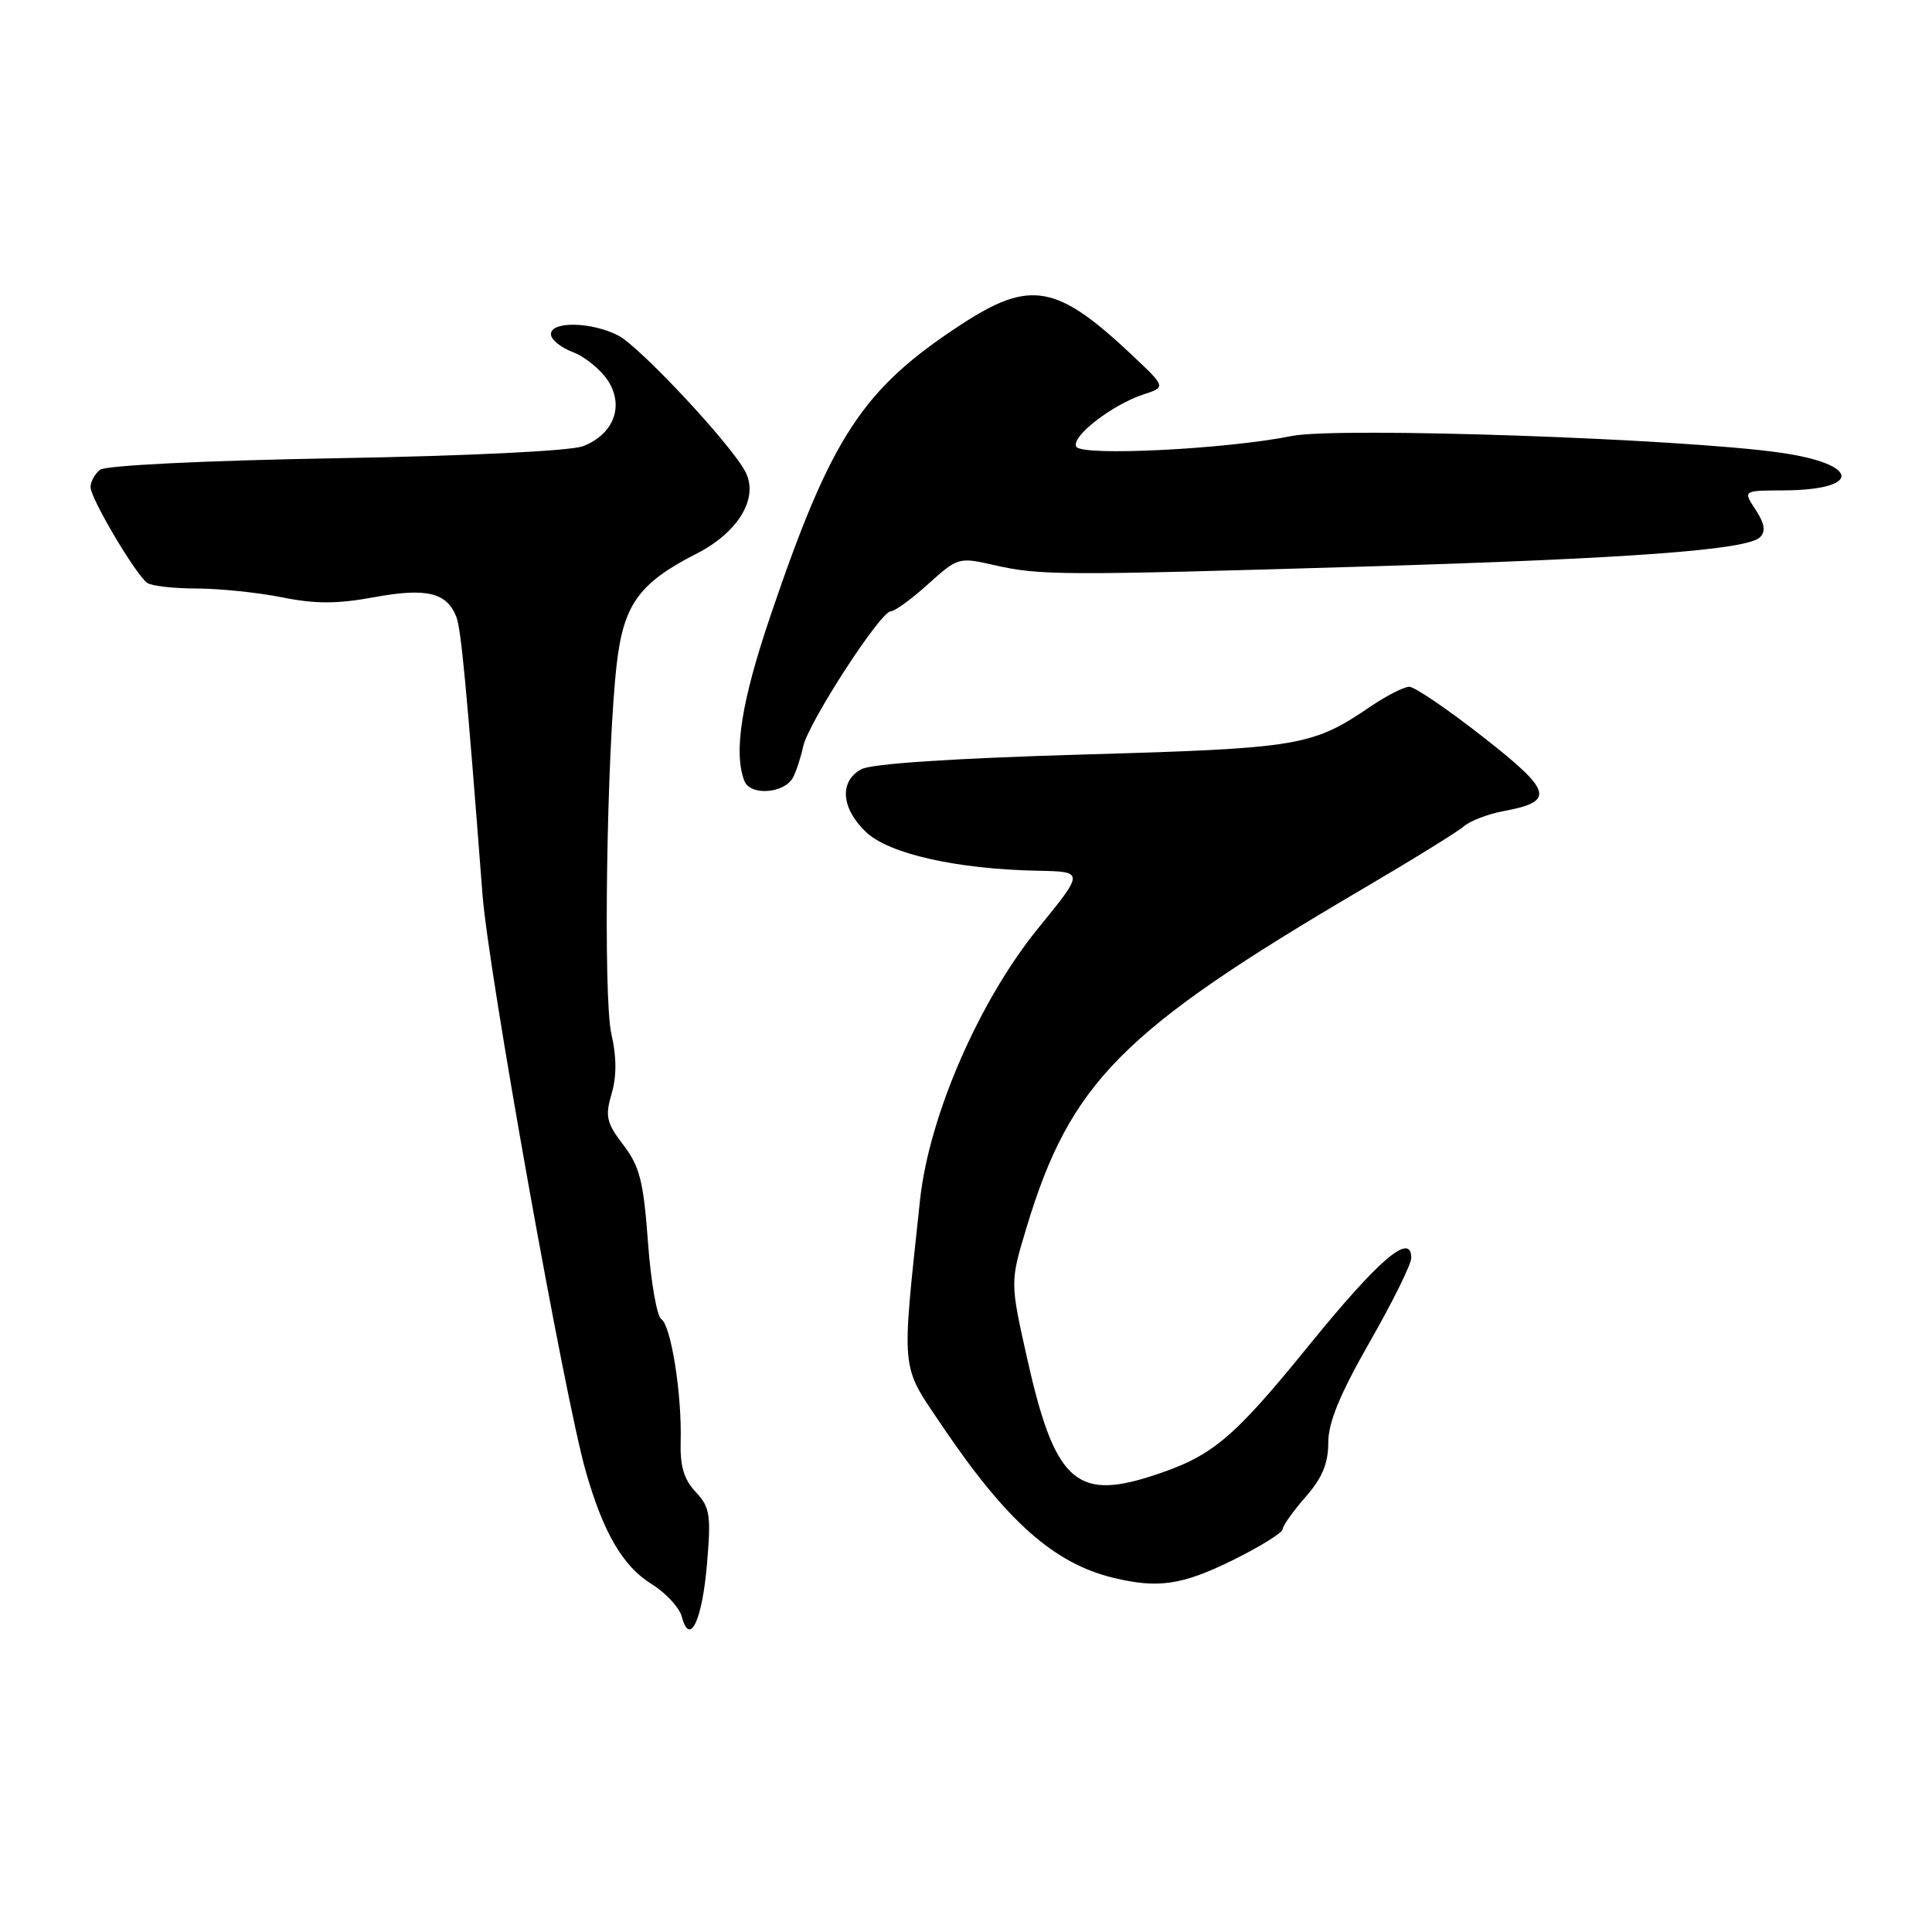 <?xml version="1.0" encoding="UTF-8" standalone="no"?>
<!DOCTYPE svg PUBLIC "-//W3C//DTD SVG 1.1//EN" "http://www.w3.org/Graphics/SVG/1.1/DTD/svg11.dtd" >
<svg xmlns="http://www.w3.org/2000/svg" xmlns:xlink="http://www.w3.org/1999/xlink" version="1.1" viewBox="0 0 256 256">
 <g >
 <path fill="currentColor"
d=" M 93.69 207.13 C 94.23 200.72 94.07 199.70 92.18 197.69 C 90.62 196.03 90.10 194.27 90.19 190.97 C 90.37 184.80 88.92 175.64 87.63 174.80 C 87.04 174.42 86.24 169.83 85.86 164.60 C 85.27 156.55 84.77 154.56 82.60 151.72 C 80.36 148.78 80.16 147.93 81.04 144.93 C 81.72 142.62 81.71 140.03 81.01 137.00 C 79.90 132.15 80.39 99.23 81.74 87.81 C 82.66 80.05 84.74 77.21 92.32 73.35 C 97.85 70.53 100.57 65.97 98.77 62.51 C 96.88 58.88 84.81 45.96 81.93 44.46 C 78.40 42.64 73.00 42.53 73.00 44.28 C 73.00 44.99 74.30 46.05 75.89 46.65 C 77.49 47.25 79.57 48.95 80.54 50.41 C 82.74 53.78 81.34 57.53 77.26 59.12 C 75.63 59.75 62.19 60.41 44.50 60.72 C 26.97 61.03 13.98 61.67 13.25 62.25 C 12.56 62.80 12.00 63.83 12.00 64.56 C 12.00 66.04 17.95 76.10 19.50 77.23 C 20.05 77.64 23.01 77.98 26.08 77.98 C 29.15 77.99 34.26 78.52 37.42 79.16 C 41.81 80.04 44.71 80.03 49.60 79.13 C 56.49 77.86 59.20 78.51 60.46 81.72 C 61.10 83.35 61.83 91.10 63.93 118.50 C 64.71 128.76 74.81 185.16 77.62 194.97 C 79.95 203.12 82.54 207.55 86.36 209.91 C 88.23 211.07 90.03 213.02 90.35 214.24 C 91.40 218.24 93.06 214.70 93.69 207.13 Z  M 163.21 206.80 C 166.90 204.98 169.93 203.11 169.96 202.63 C 169.98 202.15 171.35 200.23 173.00 198.35 C 175.19 195.85 176.00 193.92 176.00 191.18 C 176.00 188.48 177.53 184.77 181.50 177.81 C 184.53 172.52 187.00 167.51 187.00 166.69 C 187.00 163.20 182.76 166.81 173.53 178.16 C 163.21 190.87 160.57 193.04 152.38 195.65 C 142.51 198.80 139.69 196.07 136.09 179.95 C 133.84 169.89 133.84 169.89 136.01 162.69 C 141.83 143.41 148.64 136.54 180.50 117.82 C 187.10 113.95 193.18 110.19 194.00 109.47 C 194.82 108.76 197.17 107.86 199.21 107.48 C 206.09 106.20 205.73 104.87 196.51 97.65 C 191.84 93.99 187.44 91.00 186.74 91.00 C 186.04 91.00 183.76 92.16 181.67 93.57 C 173.85 98.89 172.29 99.15 143.44 99.98 C 126.34 100.48 115.51 101.19 114.15 101.92 C 111.18 103.51 111.44 107.09 114.75 110.25 C 117.80 113.15 126.78 115.17 137.58 115.38 C 143.67 115.50 143.67 115.50 137.56 123.00 C 129.74 132.61 123.10 147.89 121.91 159.00 C 119.43 182.25 119.28 180.69 124.78 188.85 C 133.35 201.56 139.63 207.15 147.50 209.06 C 153.41 210.50 156.60 210.04 163.21 206.80 Z  M 105.09 103.00 C 105.52 102.17 106.12 100.34 106.42 98.93 C 107.06 95.83 116.67 81.00 118.03 81.00 C 118.56 81.00 120.79 79.38 122.98 77.40 C 126.91 73.85 127.05 73.81 131.74 74.88 C 137.79 76.26 140.62 76.27 180.50 75.08 C 216.12 74.01 231.53 72.87 233.22 71.18 C 233.99 70.41 233.82 69.37 232.63 67.55 C 230.95 65.00 230.95 65.00 236.23 64.98 C 246.76 64.95 246.53 61.49 235.89 59.98 C 222.81 58.11 177.23 56.55 171.18 57.77 C 162.50 59.52 143.41 60.48 142.62 59.20 C 141.83 57.92 147.31 53.65 151.50 52.27 C 154.50 51.29 154.50 51.29 150.00 47.05 C 140.03 37.65 136.51 37.02 127.36 43.00 C 114.26 51.56 110.15 57.84 102.10 81.57 C 98.25 92.91 97.17 99.68 98.63 103.47 C 99.40 105.49 103.95 105.16 105.09 103.00 Z "/>
</g>
</svg>